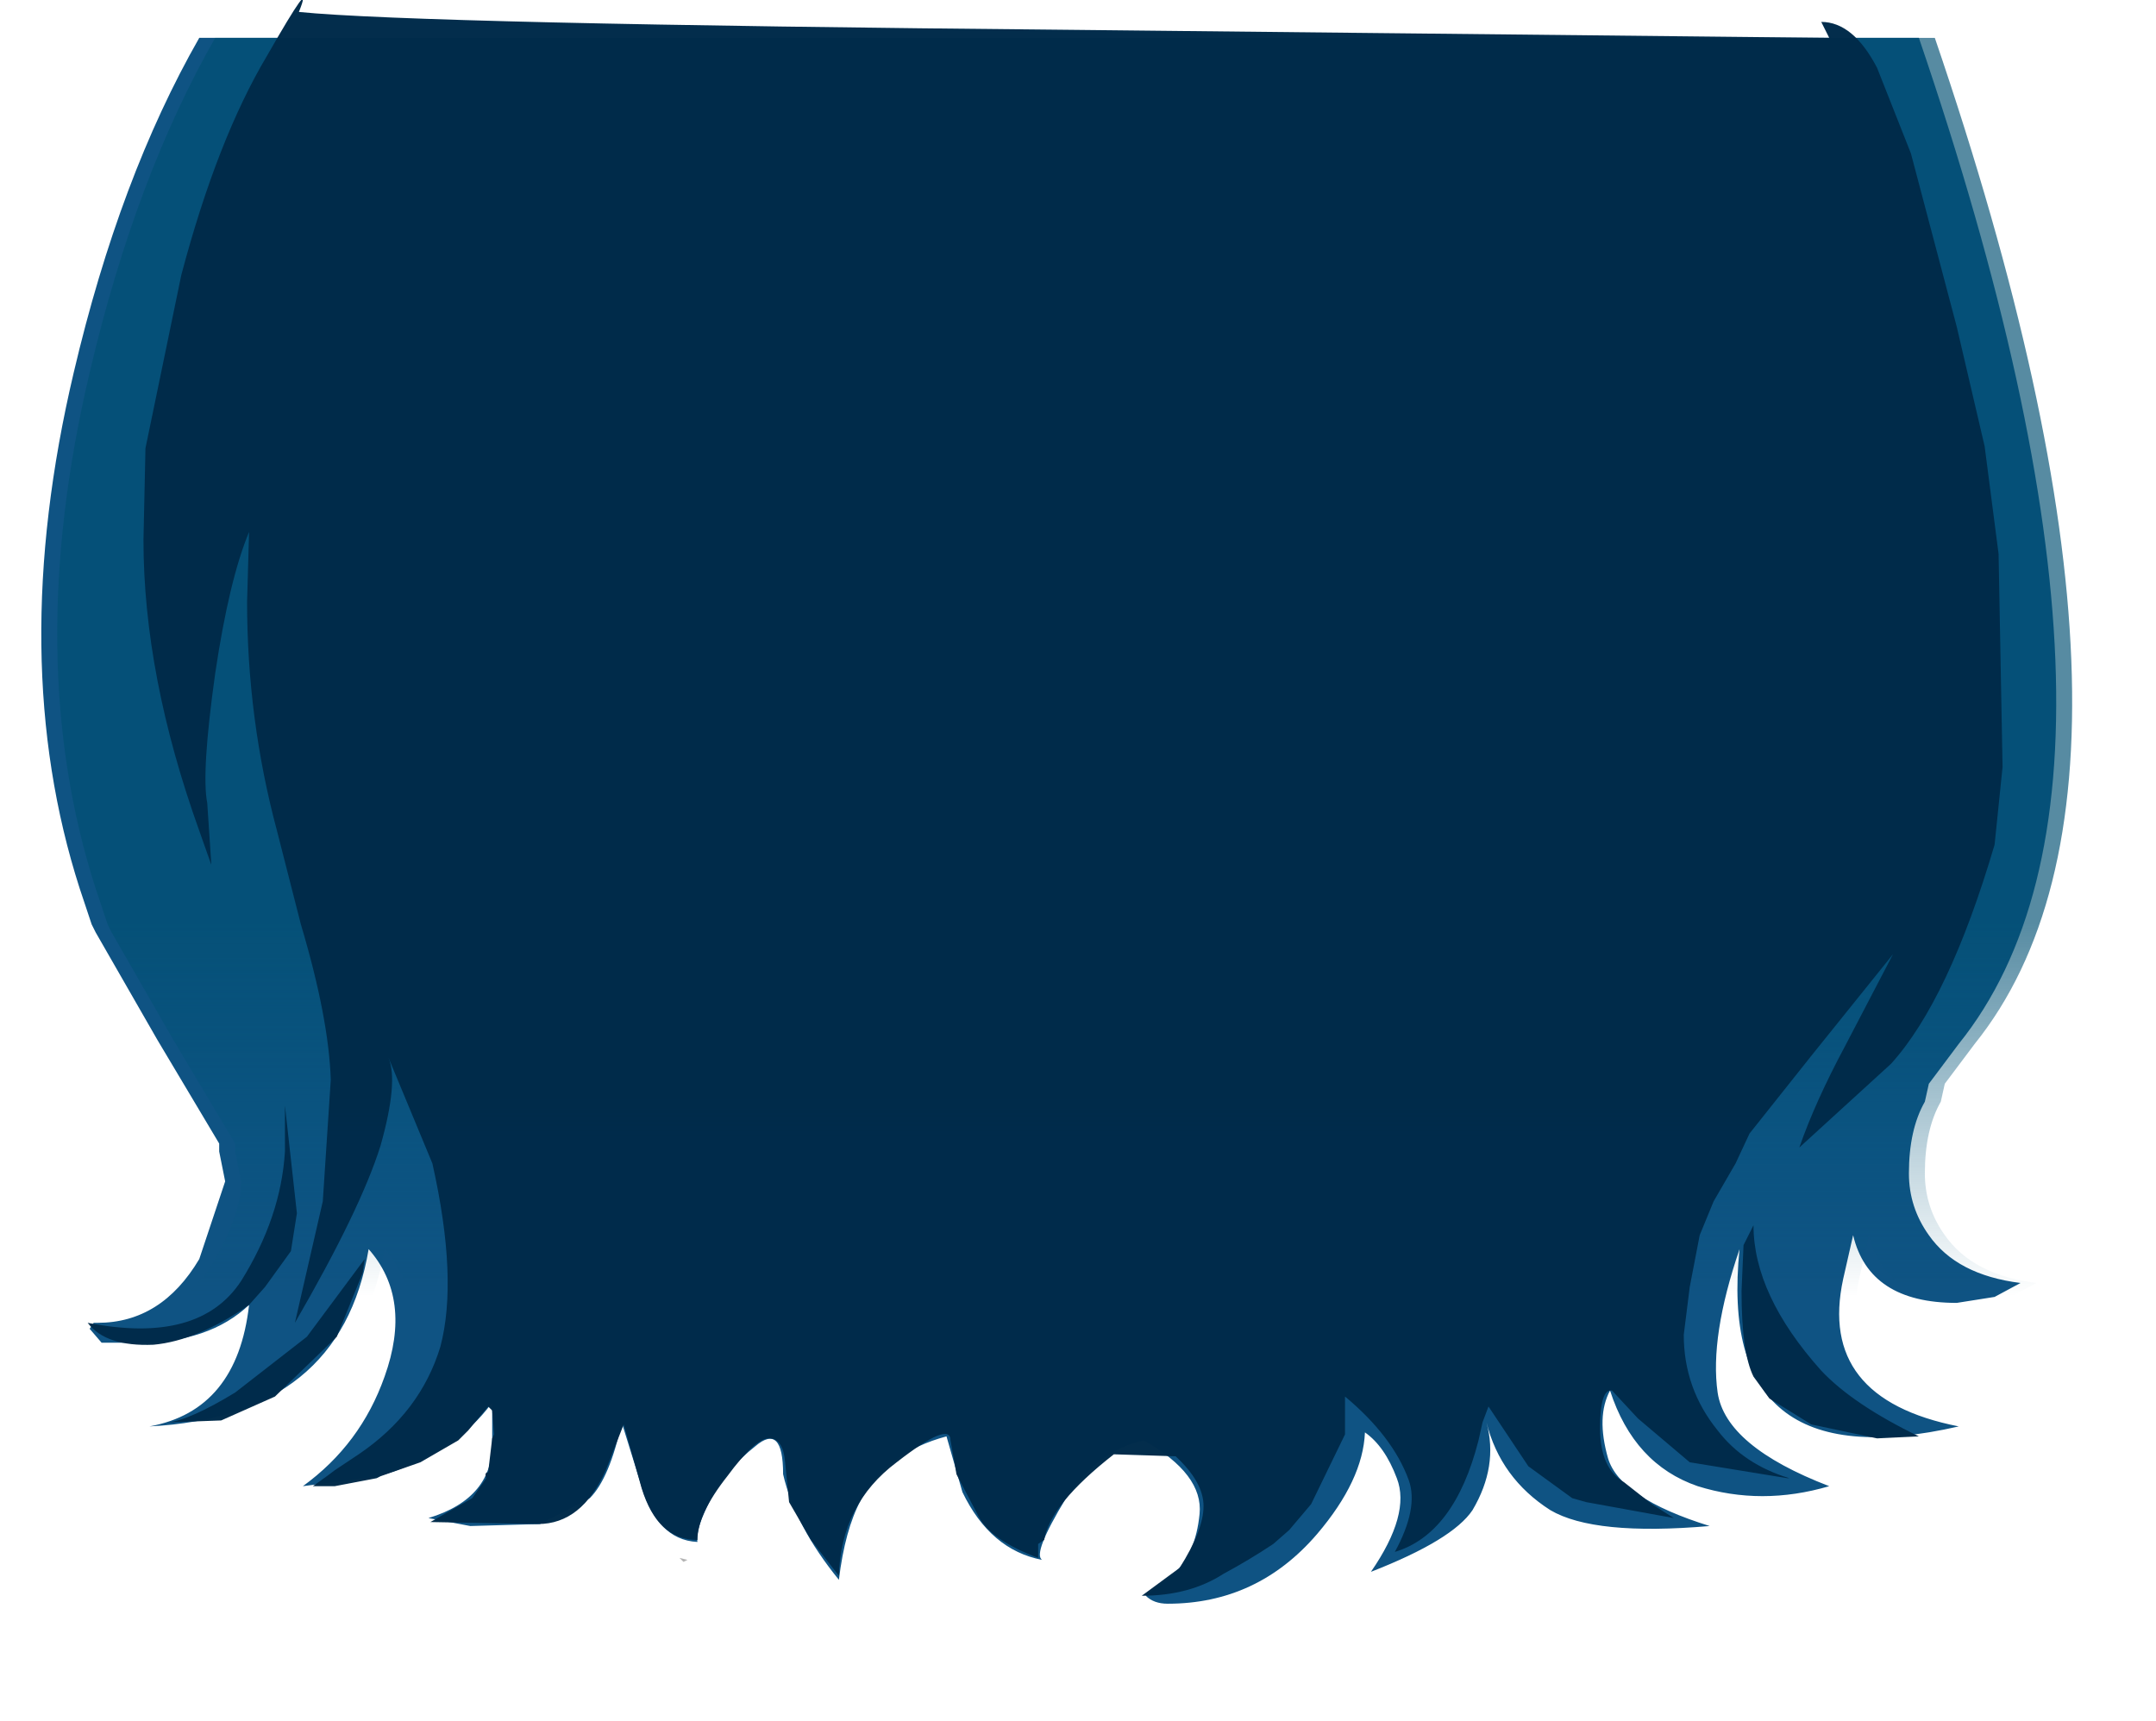 <svg xmlns="http://www.w3.org/2000/svg" xmlns:ffdec="https://www.free-decompiler.com/flash" xmlns:xlink="http://www.w3.org/1999/xlink" ffdec:objectType="frame" width="54.1" height="43.2"><g transform="translate(4.15 13.2)"><use ffdec:characterId="6" xlink:href="#a" width="50.55" height="39.3" transform="translate(-3.1 -12.25)"/><clipPath id="b"><path fill="#36627d" fill-rule="evenodd" d="M44.4-12.25q6.35 18.6 1 25.25l-.75 1-.1.45q-.4.7-.4 1.8 0 .85.5 1.55.7 1 2.3 1.2l-.65.35-.95.15q-2.2 0-2.6-1.7l-.25 1.1q-.65 3 2.9 3.7-6.1 1.4-5.5-4.45-.75 2.2-.55 3.6.2 1.35 2.8 2.35-1.7.5-3.3 0-1.6-.55-2.2-2.4-.35.65-.05 1.7.3 1 2.55 1.7l-4-.4q-1.25-.8-1.6-2.2.3 1.1-.35 2.2-.5.75-2.55 1.55 1-1.45.65-2.35-.3-.8-.8-1.15-.05 1.2-1.2 2.55-1.5 1.75-3.75 1.75-.35 0-.55-.2l.7-.55q.55-.5.65-1.5t-1.4-1.85Q23.8 23.2 23 24.4q-.85 1.4-.6 1.55-1.3-.25-2-1.7l-.4-1.4q-1.5.4-2.15 1.6-.4.75-.55 2-1.1-1.35-1.4-2.65 0-1.3-.7-.7l-1.1 1.3q-.4.75-.35 1.1-1.05-.05-1.45-1.55l-.45-1.45q-.3 1.4-.8 1.9-.55.5-1.25.65l-1.75.05L7 24.9q1.65-.5 1.6-1.95V22q-.95 1.3-2.85 1.85l-1.9.25q1.45-1.05 2.05-2.75.7-1.95-.4-3.2-.7 4.2-5.5 4.45 2.2-.4 2.5-3.05-1 .95-2.8.95h-.9l-.3-.35.1-.15h.1q1.6 0 2.55-1.6.65-1.15.65-1.95l-.15-.75v-.2L.2 12.9l-1.55-2.7-.05-.1-.05-.1-.2-.6-.1-.3Q-3.6 3.35-1.9-3.85q1.15-4.9 3.15-8.4z"/></clipPath><g clip-path="url(#b)"><use ffdec:characterId="8" xlink:href="#c" width="54.1" height="42.25" transform="translate(-4.15 -12.25)"/></g><use ffdec:characterId="9" xlink:href="#d" width="48.05" height="40.05" transform="translate(-1.95 -13.2)"/></g><defs><path id="a" fill="#0f5383" fill-rule="evenodd" d="M44-12.25Q50.35 6.35 45 13l-.75 1-.1.45q-.4.7-.4 1.8 0 .85.5 1.55.7 1 2.3 1.2l-.65.35-.95.15q-2.2 0-2.6-1.7l-.25 1.1q-.65 3 2.9 3.7-6.1 1.4-5.5-4.45-.75 2.2-.55 3.6.2 1.35 2.8 2.35-1.7.5-3.3 0-1.6-.55-2.2-2.4-.35.65-.05 1.7.3 1 2.55 1.7-2.9.25-4-.4-1.25-.8-1.6-2.2.3 1.1-.35 2.2-.5.75-2.55 1.55 1-1.45.65-2.35-.3-.8-.8-1.15-.05 1.2-1.2 2.55-1.5 1.75-3.75 1.75-.35 0-.55-.2l.7-.55q.55-.5.65-1.5t-1.4-1.85q-1.15.25-1.95 1.45-.85 1.4-.6 1.55-1.3-.25-2-1.7l-.4-1.4q-1.5.4-2.15 1.6-.4.75-.55 2-1.1-1.35-1.4-2.65 0-1.3-.7-.7-.7.55-1.1 1.3t-.35 1.1q-1.05-.05-1.45-1.55l-.45-1.45q-.3 1.4-.8 1.9l-1.25.65-1.75.05-1.05-.2q1.65-.5 1.6-1.95V22q-.95 1.3-2.85 1.85l-1.9.25q1.45-1.05 2.05-2.75.7-1.95-.4-3.2-.7 4.2-5.5 4.45 2.2-.4 2.5-3.05-1 .95-2.8.95h-.9l-.3-.35.1-.15h.1q1.6 0 2.55-1.6l.65-1.95-.15-.75v-.2L-.2 12.9l-1.55-2.7-.05-.1-.05-.1-.2-.6-.1-.3Q-4 3.35-2.3-3.85q1.15-4.9 3.15-8.4z" transform="translate(3.1 12.25)"/><path id="c" fill="url(#e)" fill-rule="evenodd" d="M49.95 30H-3.6l-.55-42.25h53.5z" transform="translate(4.15 12.25)"/><linearGradient id="e" x1="-819.2" x2="819.2" gradientTransform="matrix(0 .026 -.033 0 22.95 8.9)" gradientUnits="userSpaceOnUse" spreadMethod="pad"><stop offset=".525" stop-color="#004f72" stop-opacity=".659"/><stop offset=".745" stop-color="#00577e" stop-opacity="0"/></linearGradient><g id="d" fill-rule="evenodd"><path fill-opacity=".298" d="m14.85 39.1.2.05-.1.05z"/><path fill="#002b4a" fill-opacity=".988" d="M2.35 6.9q.9-3.4 2.15-5.5Q5.7-.7 5.3.3q3 .3 19.5.45l18.9.2-.2-.4q.8 0 1.4 1.15l.85 2.15L46.9 8.2l.7 3 .35 2.7.1 5.35-.2 1.95q-1.15 3.9-2.6 5.5l-2.3 2.1q.4-1.15 1.15-2.55l1.2-2.3-2.05 2.55-1.55 1.95-.35.75-.55.95-.35.85-.25 1.3-.15 1.2q0 1.35.85 2.4.65.85 1.8 1.2h-.05l-2.45-.4-1.3-1.1-.65-.7q-.3-.05-.3.95t.6 1.35l.7.55.55.35-2.2-.4-.35-.1-1.1-.8-1-1.5-.15.4-.1.45q-.6 2.35-2.1 2.8.6-1.1.35-1.8-.4-1.1-1.6-2.1V36l-.85 1.75-.55.65-.4.35q-.6.4-1.25.75-.85.55-2.05.55l.95-.7q.6-.95.6-1.55t-.7-1.25l-1.55-.05q-1.6 1.25-1.75 2.15l-.15.1v.35q-1.2-.45-1.5-1.05L21.8 37l-.05-.3-.1-.55q0-.5-1.35.55-1.4 1.05-1.45 2.85l-.7-.9-.55-.95-.1-1q-.05-.6-.4-.6t-1.05.95q-.75.95-.75 1.6-1 0-1.4-1.3l-.45-1.6L13 36.9q-.6 1.35-1.7 1.35l-2.7-.05 1.05-.6.35-.5q-.05-.15.05-.15l.1-.85.05-.1-.05-.6-.1-.1-.5.6-.25.25-.95.55-1 .35-.1.05-1.05.2h-.55l.35-.25.2-.15.6-.4q1.55-1.05 2.05-2.7.45-1.7-.2-4.6l-1.1-2.65q.25.6-.2 2.2-.5 1.6-2.15 4.45l.7-3.05.2-3.05q-.05-1.55-.75-3.9l-.6-2.35Q4 18.05 4 15.1l.05-1.75q-.5 1.2-.85 3.55-.35 2.5-.2 3.25l.1 1.5v.05l-.3-.85q-1.4-3.9-1.4-7.3l.05-2.3zM0 33.2q2.8.55 3.85-1.05 1-1.6 1.1-3.25v-1.15l.3 2.7-.15.95-.65.9-.4.45q-1.3.9-2.4 1-1.2.05-1.65-.55m6.9-1.25-.65 1.6-1.55 1.5-1.35.6L2 35.7q.55-.05 1.7-.75l1.8-1.4 1.45-1.95zm38 4.15-1.65-.35-1.05-.65-.4-.55q-.3-.6-.3-2.15l.05-1.15.25-.5q0 1.75 1.7 3.65.8.85 2.45 1.65z"/></g></defs></svg>